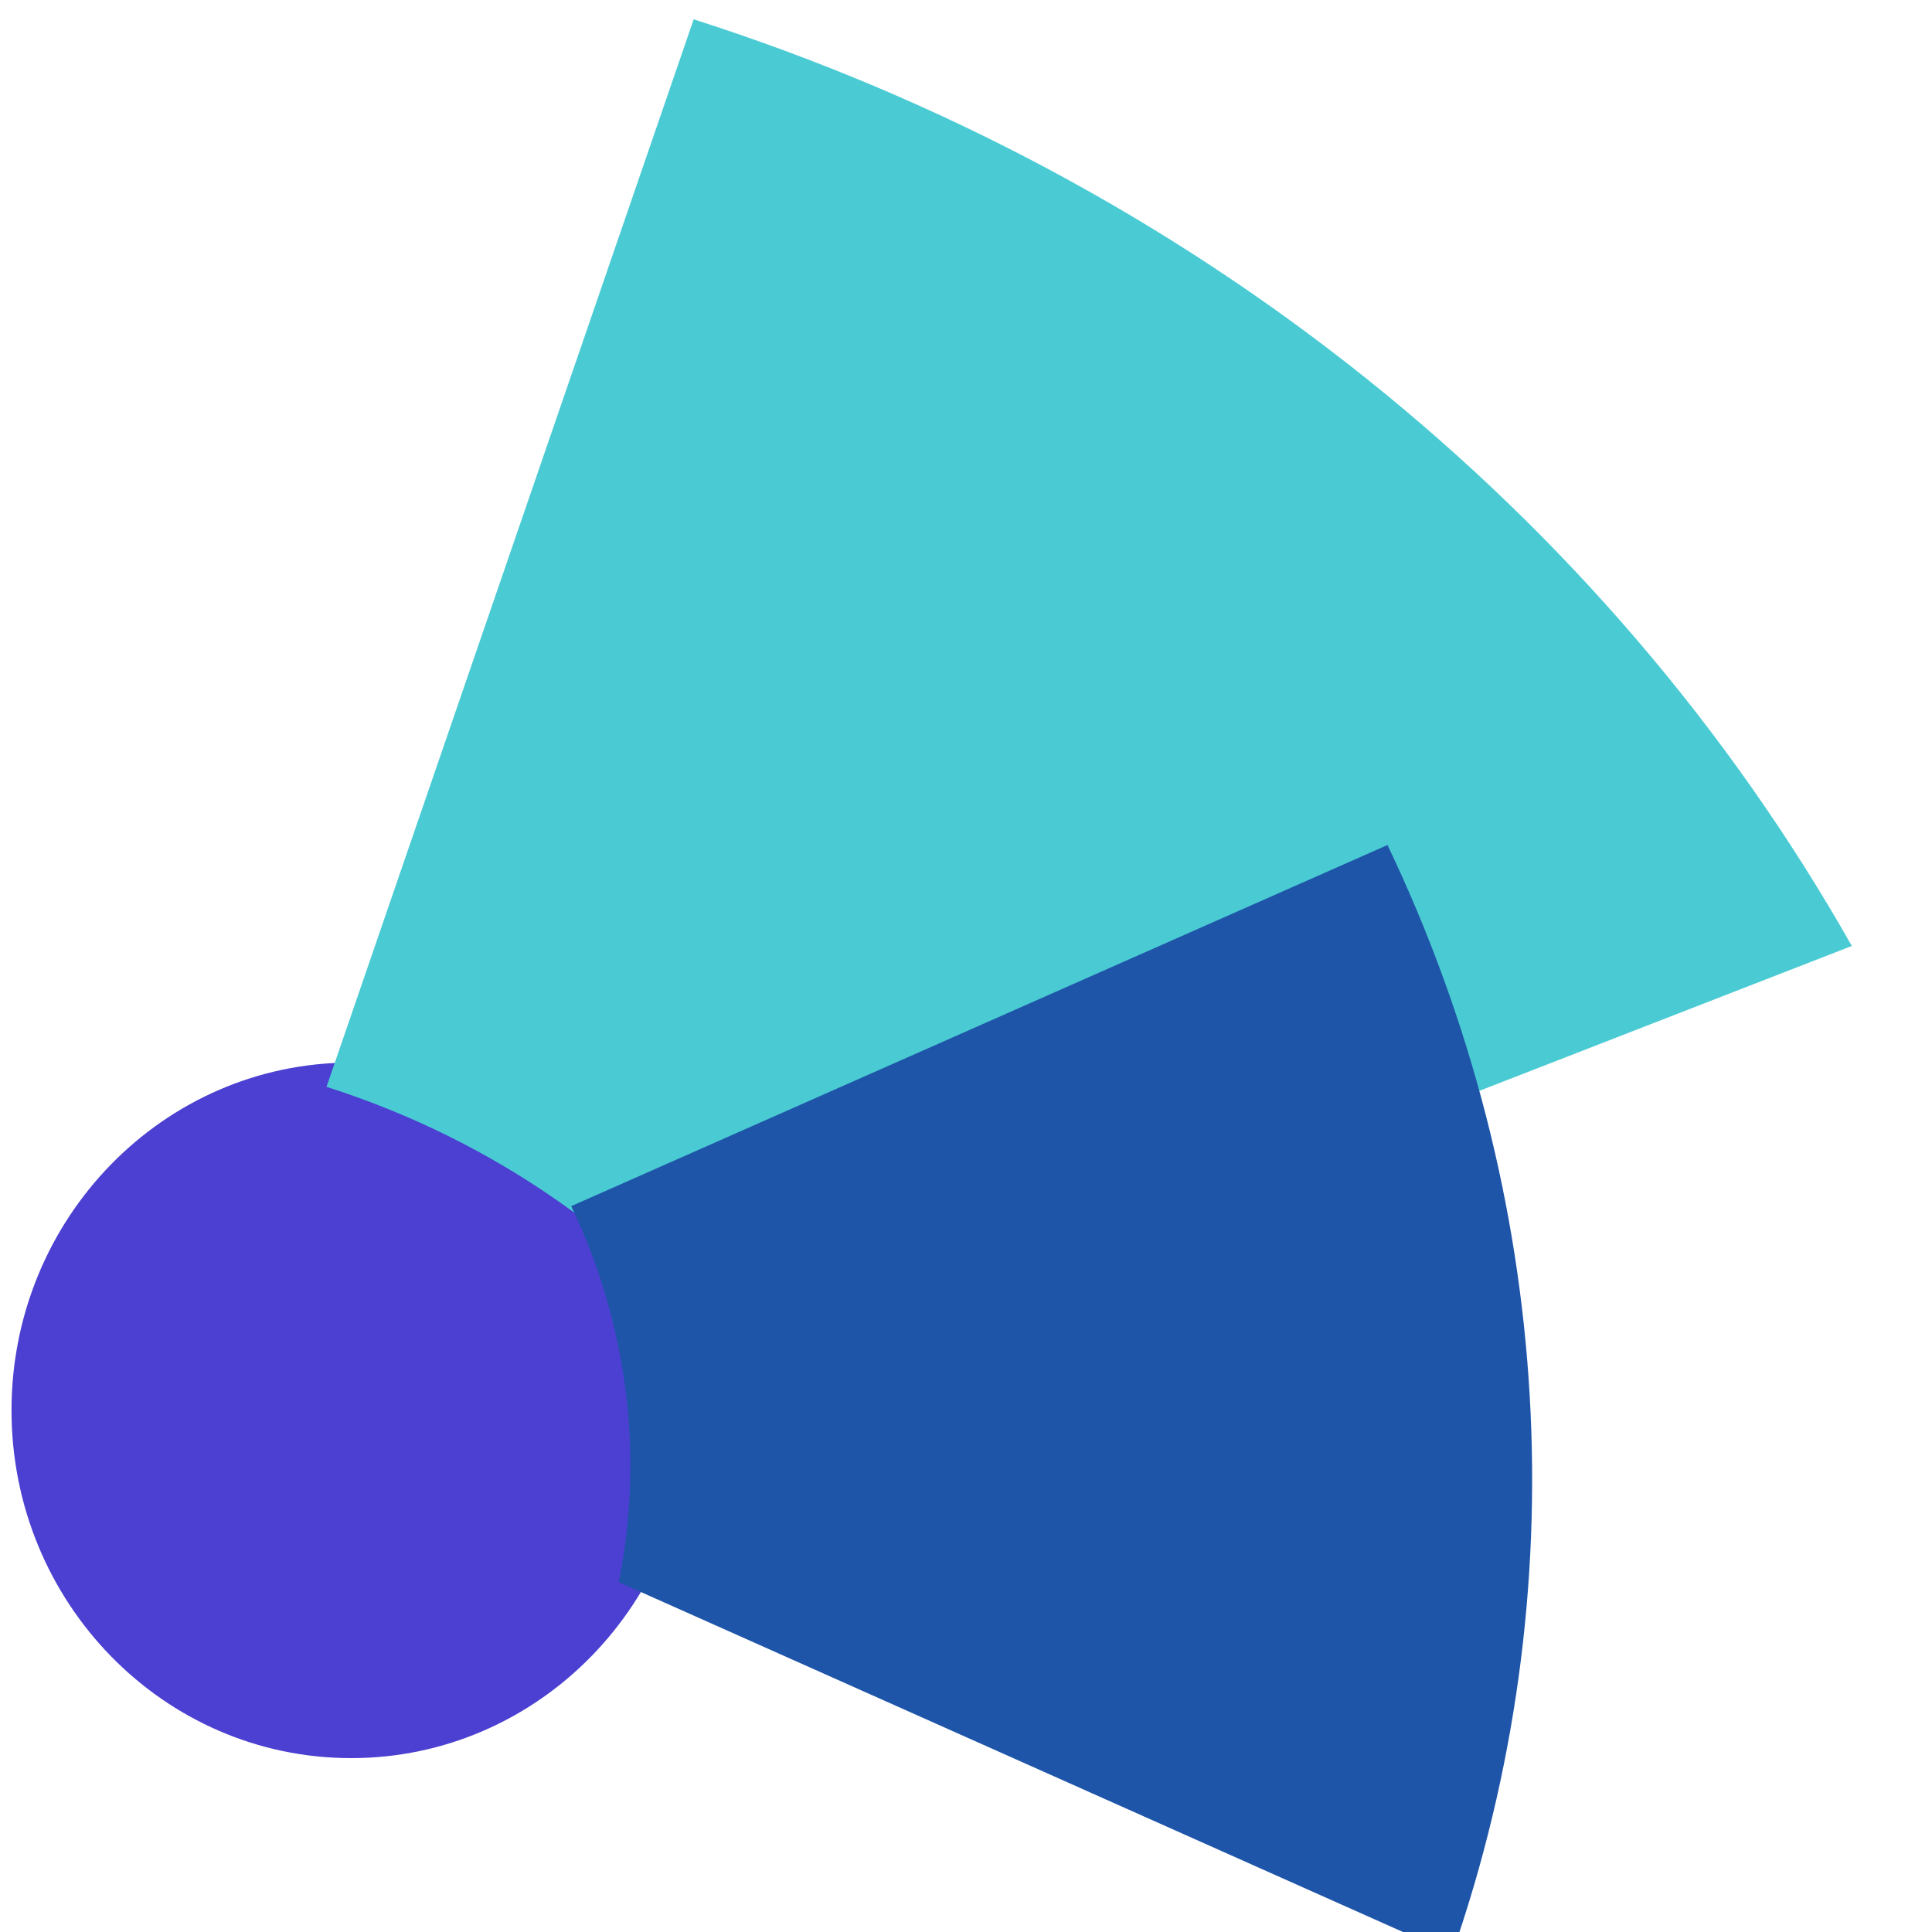 <svg width="24" height="24" viewBox="0 0 24 24" fill="none" xmlns="http://www.w3.org/2000/svg">
	<g style="mix-blend-mode:multiply">
		<path d="M4.362 21.84C6.693 21.84 8.582 19.906 8.582 17.52C8.582 15.134 6.693 13.2 4.362 13.2C2.032 13.2 0.143 15.134 0.143 17.52C0.143 19.906 2.032 21.84 4.362 21.84Z" fill="#4B40D1" />
	</g>
	<path d="M9.218 17.113L23.004 11.751C19.938 6.333 14.784 2.209 8.617 0.24L4.056 13.501C6.134 14.163 7.942 15.428 9.218 17.113Z" fill="#4ACBD3" />
	<g style="mix-blend-mode:multiply">
		<path d="M7.686 19.654L18.038 24.272C19.601 19.784 19.314 14.849 17.236 10.497L7.096 14.983C7.796 16.448 8.003 18.085 7.686 19.654Z" fill="#1E55A9" />
	</g>
</svg>
